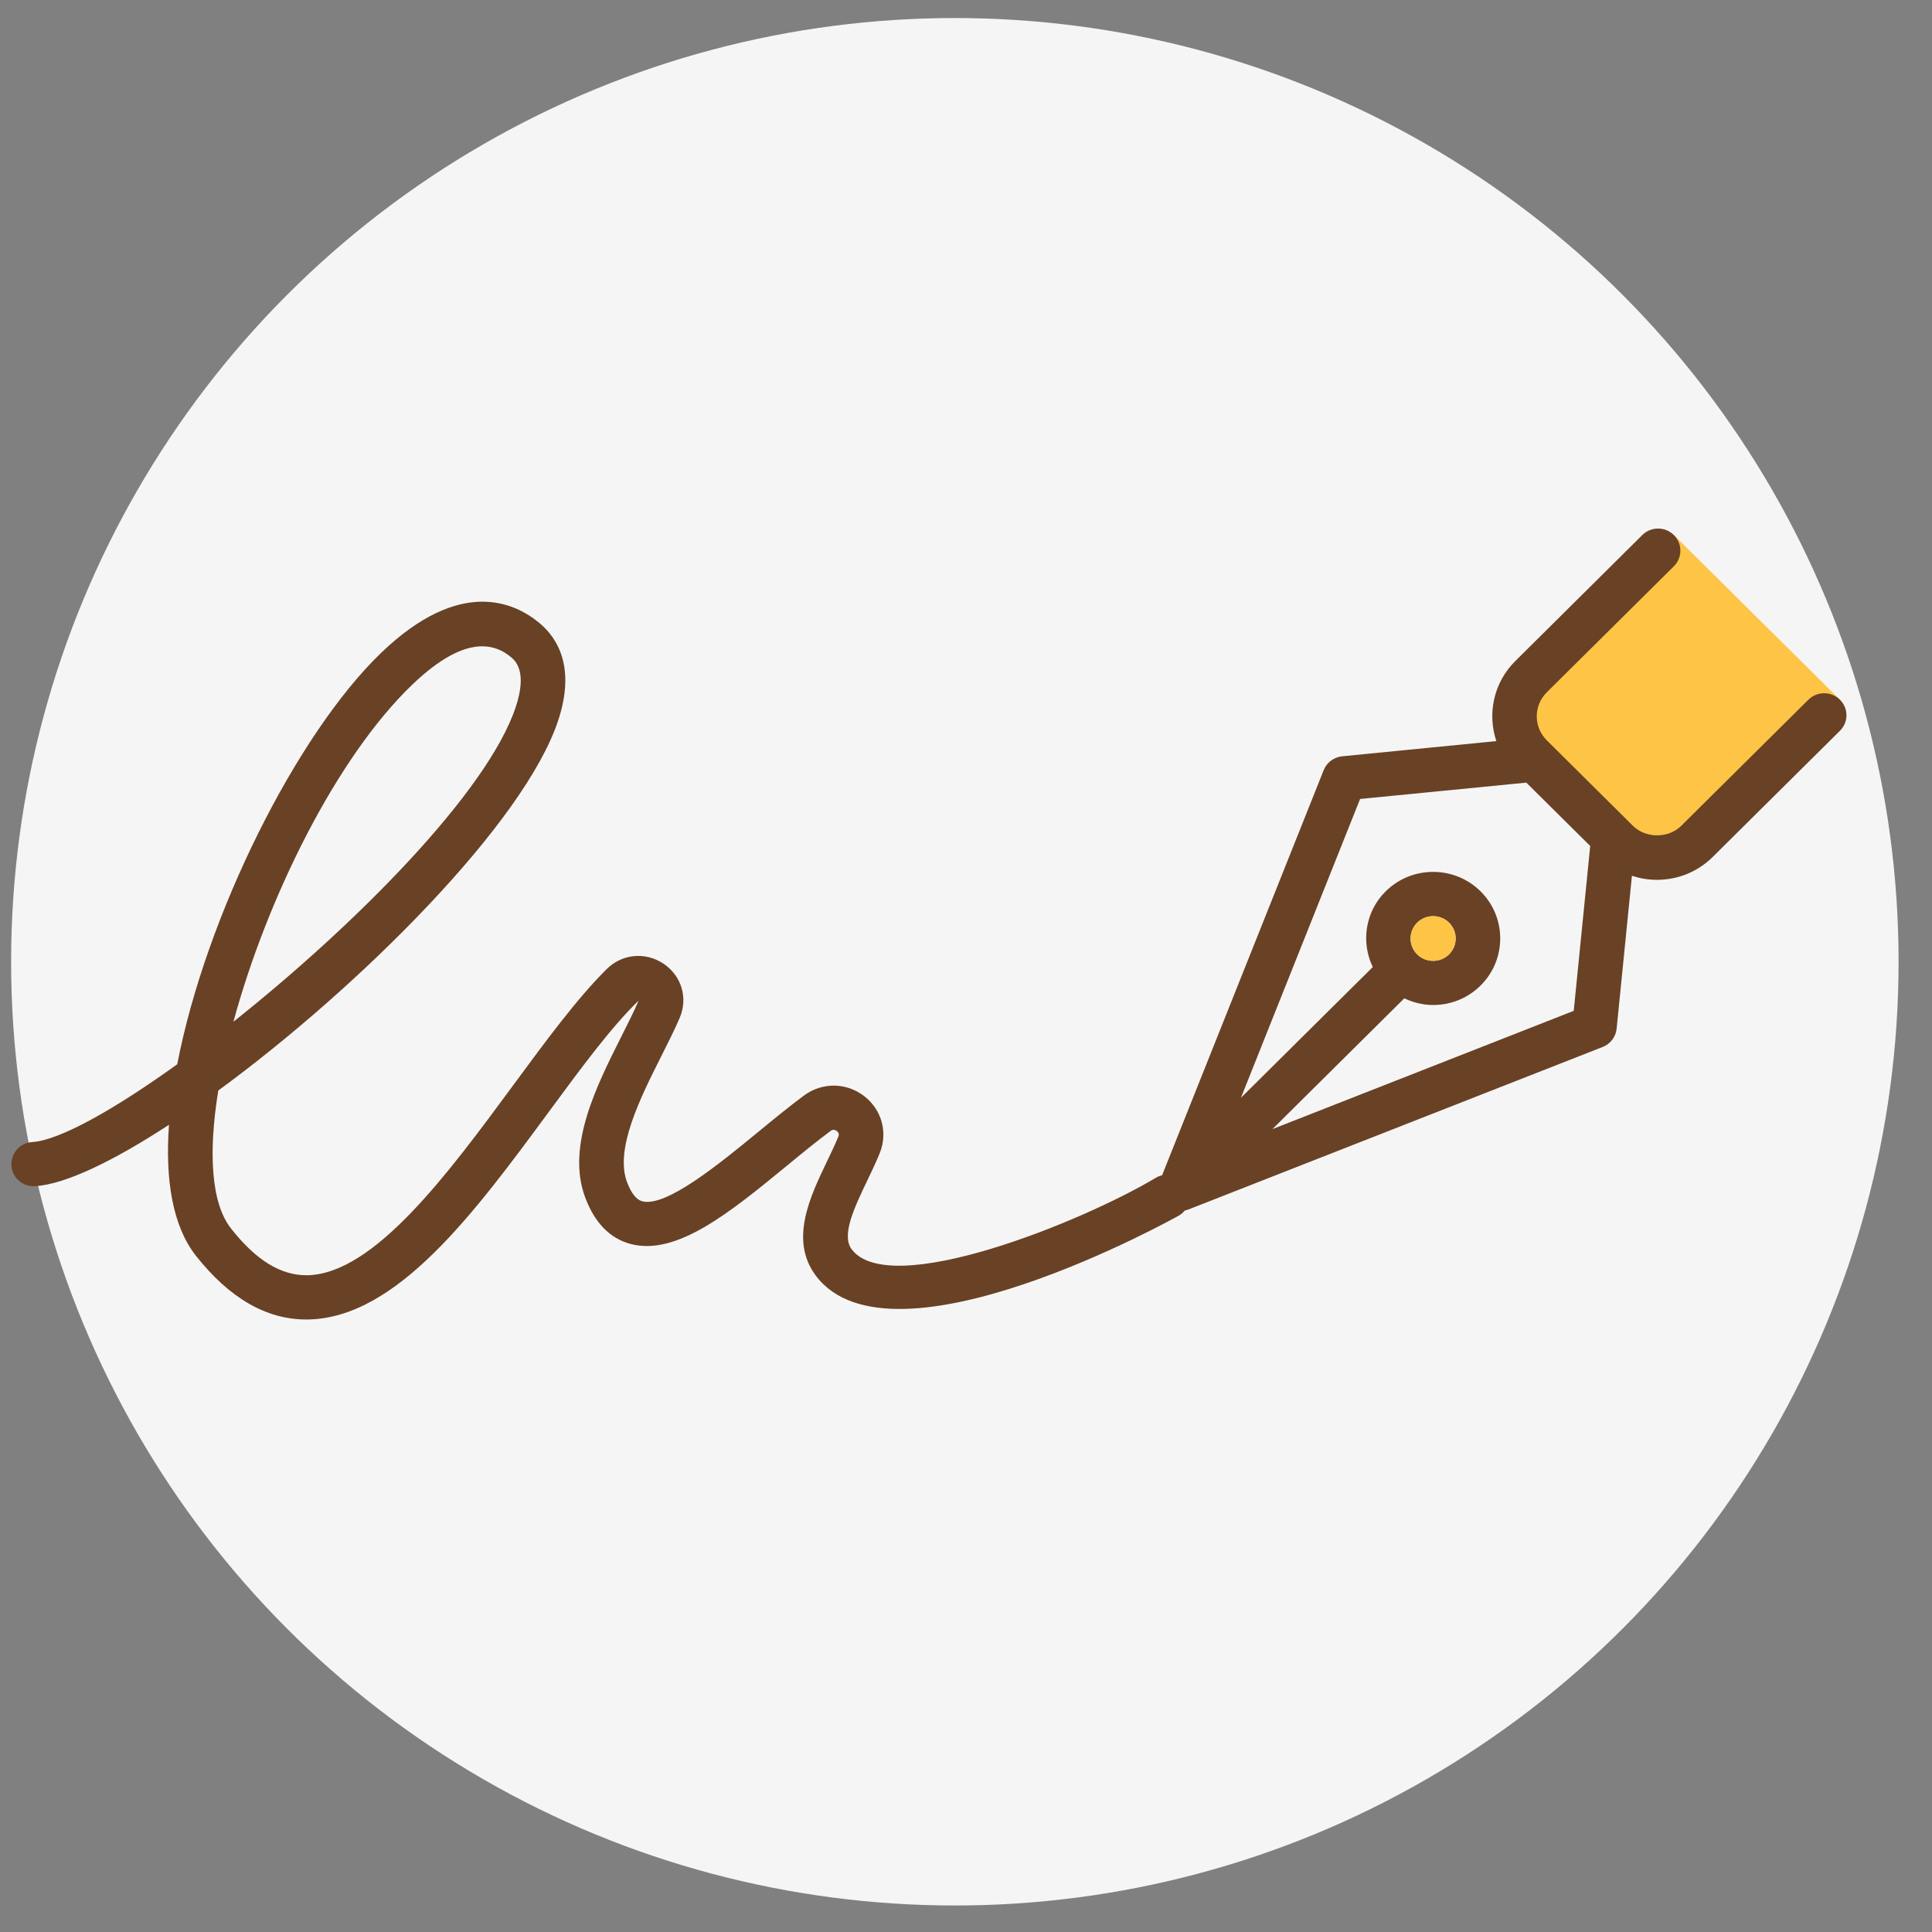 <svg width="57" height="57" viewBox="0 0 57 57" fill="none" xmlns="http://www.w3.org/2000/svg">
<rect x="0" y="0" width="57" height="57" fill="#808080" stroke="none"/>
<circle cx="28.171" cy="28.375" r="27.843" fill="#F5F5F5"/>
<g clip-path="url(#clip0_0_1)">
<path d="M49.385 15.785L54.284 20.644L48.89 25.96L44.043 20.873L49.385 15.785Z" fill="#FEC445"/>
<path d="M54.284 20.644C54.027 20.389 53.611 20.389 53.353 20.644L49.603 24.363C49.222 24.74 48.557 24.74 48.175 24.363L45.634 21.841C45.241 21.451 45.241 20.816 45.634 20.426L49.383 16.708C49.641 16.453 49.641 16.04 49.383 15.785C49.126 15.53 48.71 15.53 48.453 15.785L44.705 19.504C44.062 20.141 43.878 21.063 44.147 21.865L39.6 22.313C39.355 22.337 39.144 22.494 39.053 22.722L34.286 34.673C34.226 34.688 34.167 34.709 34.111 34.742C31.931 36.05 26.247 38.347 25.127 36.858C24.815 36.443 25.207 35.624 25.586 34.833C25.714 34.567 25.845 34.292 25.954 34.024C26.201 33.414 26.016 32.736 25.491 32.335C24.964 31.932 24.251 31.927 23.718 32.323C23.284 32.645 22.821 33.024 22.375 33.391C21.225 34.336 19.648 35.628 18.947 35.441C18.774 35.396 18.624 35.206 18.499 34.875C18.133 33.899 18.893 32.389 19.503 31.175C19.706 30.772 19.898 30.391 20.053 30.031C20.304 29.445 20.108 28.787 19.574 28.431C19.041 28.075 18.352 28.141 17.899 28.591C17.028 29.456 16.117 30.693 15.153 32.002C13.224 34.622 11.037 37.592 9.061 37.624C8.286 37.631 7.557 37.186 6.816 36.245C6.223 35.492 6.145 33.993 6.44 32.174C10.613 29.117 15.464 24.278 16.465 21.265C16.987 19.695 16.454 18.83 15.915 18.381C15.166 17.757 13.566 17.04 11.258 19.248C8.751 21.651 6.076 27.011 5.229 31.399C3.361 32.743 1.751 33.645 0.952 33.694C0.59 33.717 0.314 34.026 0.338 34.386C0.361 34.746 0.667 35.02 1.035 34.996C1.93 34.941 3.353 34.252 4.986 33.184C4.869 34.801 5.091 36.174 5.78 37.048C6.764 38.296 7.857 38.929 9.031 38.929C9.048 38.929 9.066 38.929 9.083 38.929C11.714 38.887 14.002 35.778 16.215 32.772C17.149 31.504 18.03 30.307 18.841 29.521C18.703 29.845 18.52 30.208 18.326 30.593C17.602 32.032 16.7 33.823 17.265 35.329C17.546 36.078 17.997 36.54 18.605 36.701C19.964 37.061 21.541 35.766 23.212 34.396C23.666 34.022 24.097 33.669 24.505 33.367C24.527 33.35 24.595 33.3 24.686 33.368C24.774 33.435 24.743 33.508 24.733 33.536C24.638 33.767 24.52 34.012 24.396 34.271C23.9 35.305 23.284 36.591 24.07 37.637C26.302 40.602 34.707 35.907 34.79 35.858C34.855 35.819 34.908 35.77 34.953 35.716C34.972 35.712 34.99 35.705 35.01 35.699C35.031 35.693 35.051 35.689 35.071 35.681L35.074 35.679C35.075 35.679 35.075 35.679 35.077 35.678L47.284 30.889C47.513 30.799 47.672 30.59 47.696 30.346L48.147 25.837C48.383 25.916 48.63 25.958 48.886 25.958C49.507 25.958 50.09 25.718 50.53 25.283L54.28 21.564C54.541 21.312 54.541 20.898 54.284 20.644ZM12.172 20.191C12.954 19.443 13.641 19.068 14.227 19.068C14.538 19.068 14.819 19.173 15.07 19.383C15.194 19.485 15.569 19.798 15.216 20.859C14.384 23.366 10.477 27.293 6.887 30.144C7.87 26.523 9.917 22.348 12.172 20.191ZM37.541 33.312L41.431 29.454C41.7 29.58 41.989 29.651 42.282 29.651C42.789 29.651 43.297 29.46 43.682 29.076C44.454 28.31 44.454 27.063 43.682 26.298C42.91 25.532 41.653 25.532 40.881 26.298C40.272 26.902 40.15 27.801 40.501 28.531L36.611 32.389L40.127 23.572L45.031 23.09L46.916 24.959L46.43 29.823L37.541 33.312ZM41.811 28.156C41.551 27.898 41.551 27.48 41.811 27.222C42.071 26.965 42.493 26.966 42.752 27.222C43.012 27.48 43.012 27.898 42.752 28.156C42.493 28.413 42.069 28.412 41.811 28.156Z" fill="#694125"/>
<path d="M41.811 28.156C41.552 27.898 41.552 27.48 41.811 27.222C42.071 26.965 42.493 26.966 42.752 27.222C43.012 27.48 43.012 27.898 42.752 28.156C42.493 28.413 42.069 28.412 41.811 28.156Z" fill="#FEC445"/>
</g>
<defs>
<clipPath id="clip0_0_1">
<rect width="54.14" height="23.336" fill="white" transform="translate(0.336 15.594)"/>
</clipPath>
</defs>
</svg>
